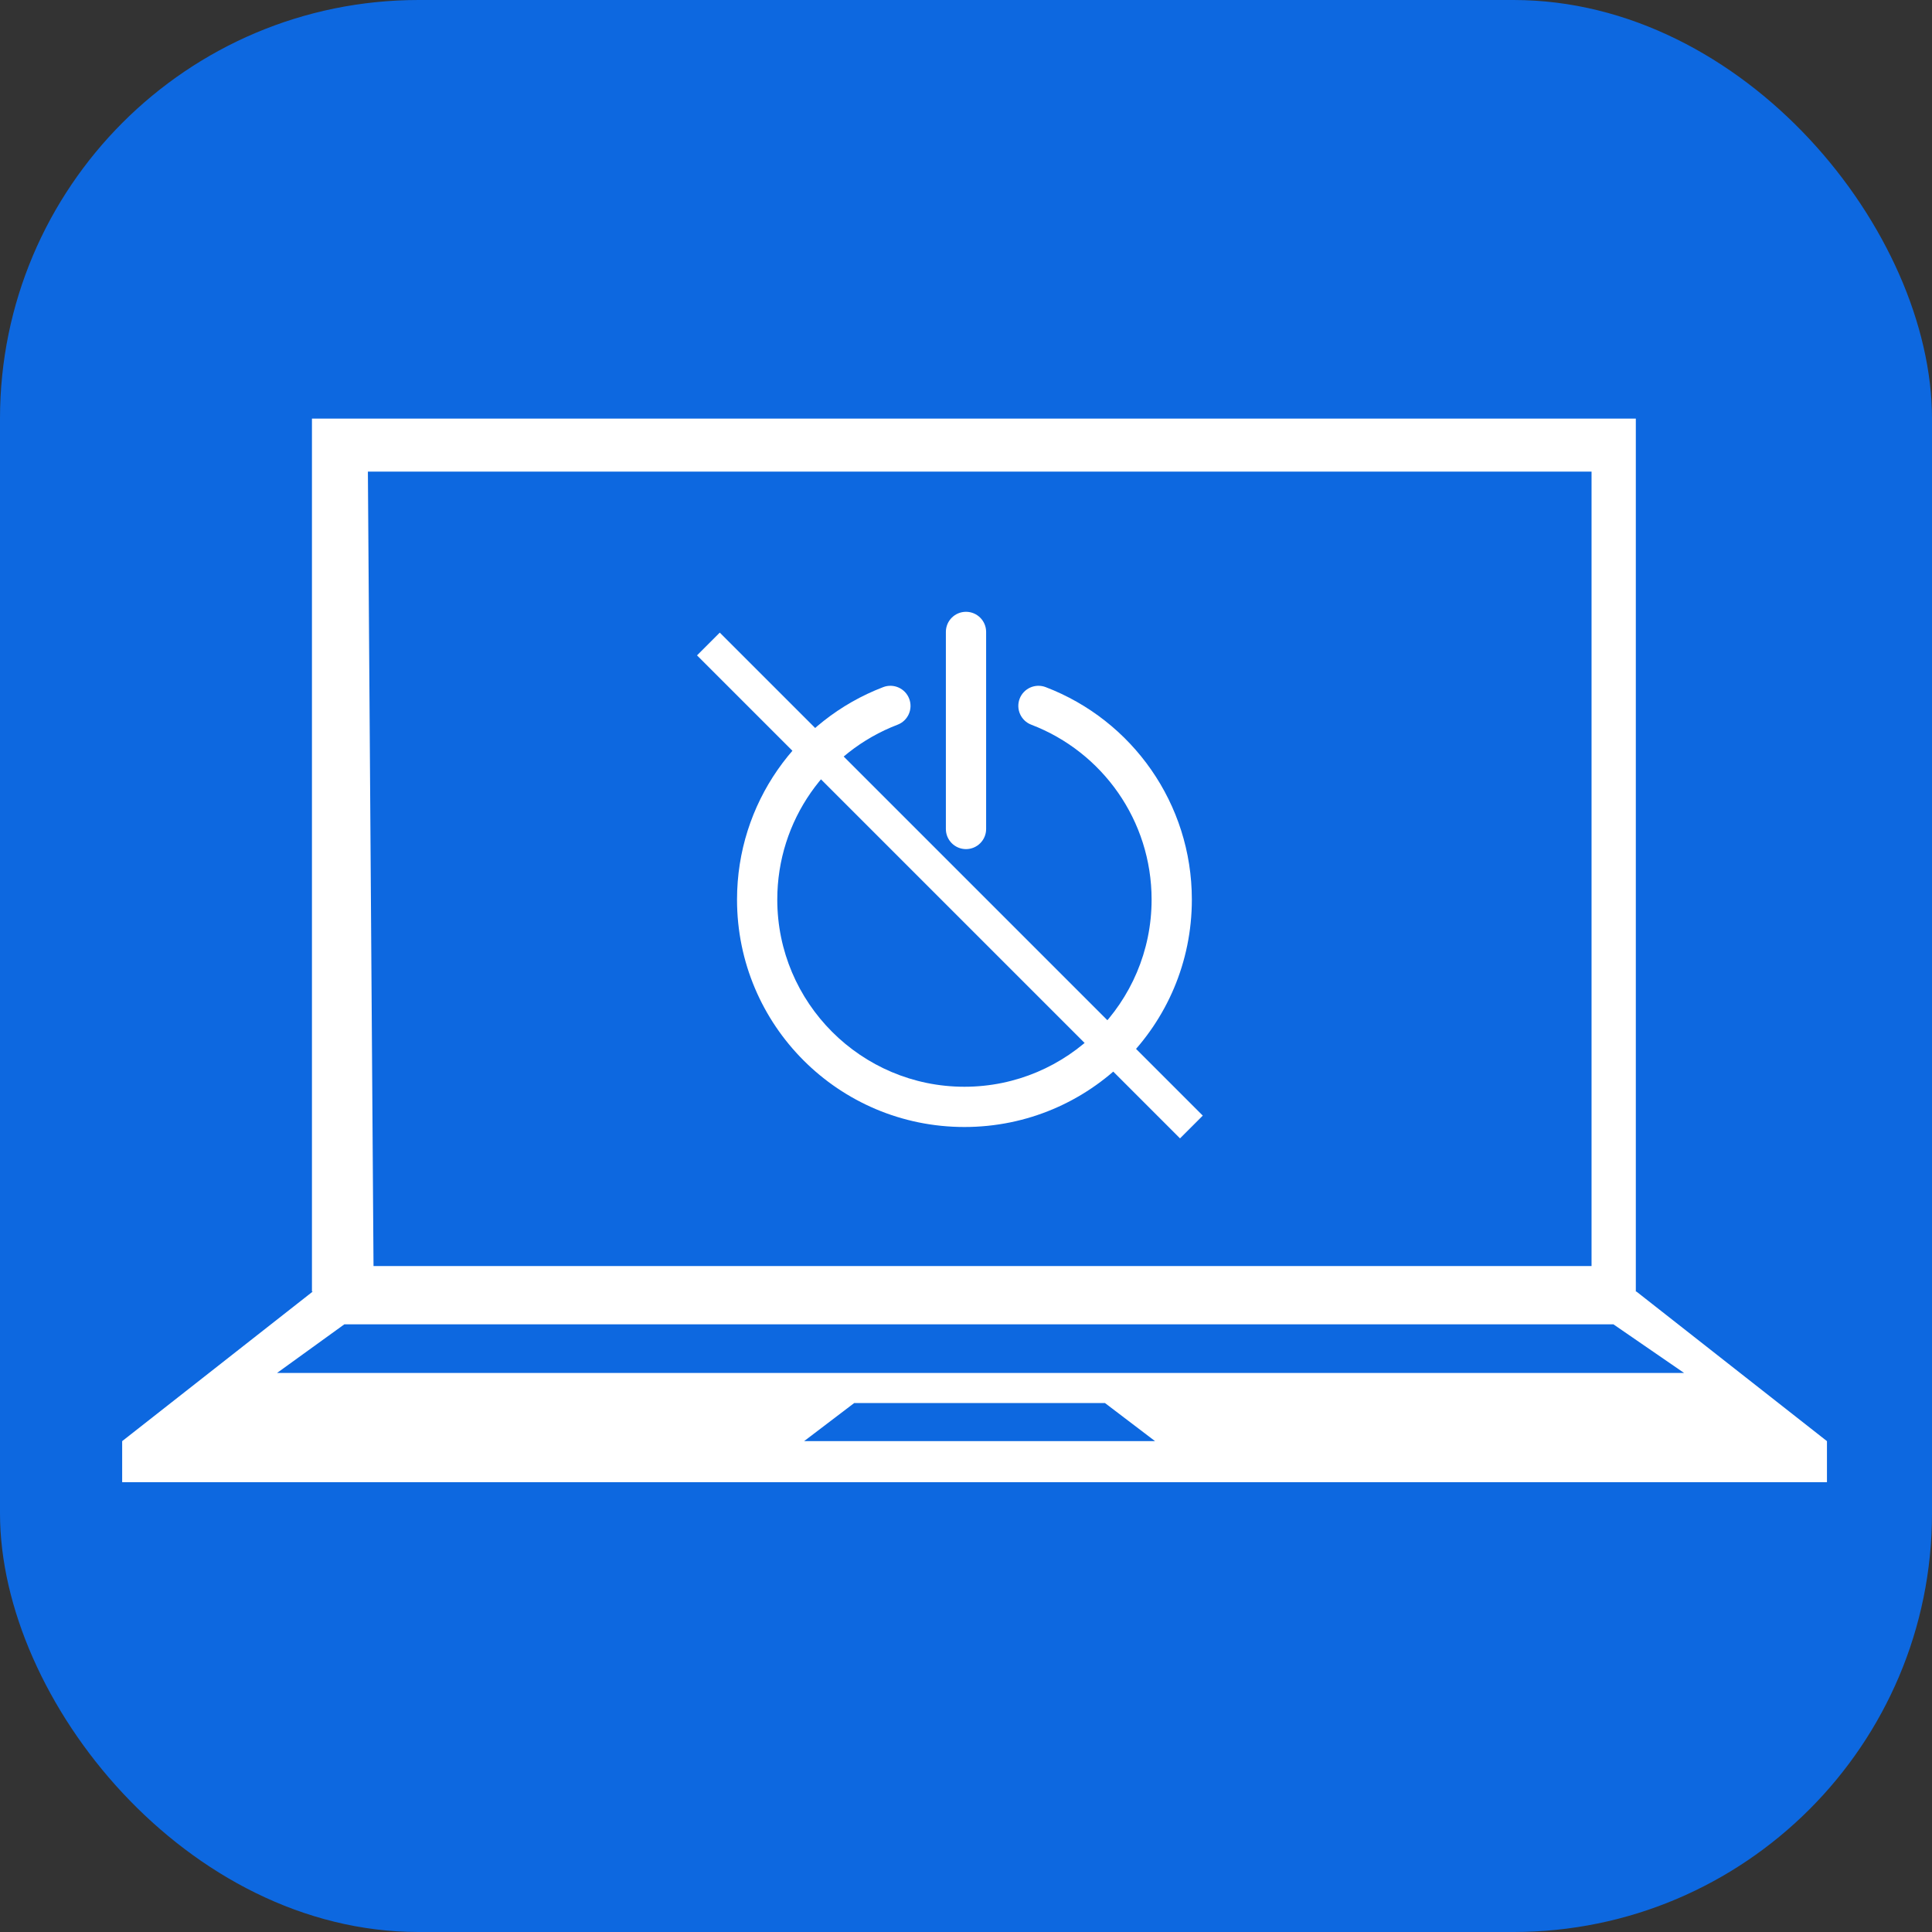 <svg width="60" height="60" viewBox="0 0 60 60" fill="none" xmlns="http://www.w3.org/2000/svg">
<rect x="0" y="0" width="60" height="60" fill="#333333" stroke="none"/>
<rect width="60" height="60" rx="13" fill="#0D68E0"/>
<path d="M50.82 40.11H50.802V13H9.688V40.11H9.713L3.794 44.756V46.031H30.266H56.738V44.756L50.82 40.11ZM11.425 14.646H49.427V39.318H11.6L11.425 14.646ZM24.972 44.756L26.529 43.572H30.766H34.315L35.872 44.756H30.766H24.972ZM8.603 42.639L10.694 41.128H50.106L52.302 42.639H8.603Z" fill="white"/>
<path d="M22 20L37 35" stroke="white"/>
<path d="M32.474 21.339C32.151 21.216 31.79 21.377 31.666 21.699C31.543 22.022 31.705 22.383 32.027 22.506C34.236 23.351 35.764 25.481 35.764 27.938C35.764 31.143 33.156 33.75 29.951 33.75C26.746 33.75 24.139 31.143 24.139 27.938C24.139 25.479 25.667 23.351 27.876 22.506C28.198 22.383 28.359 22.022 28.236 21.7C28.113 21.377 27.751 21.216 27.429 21.339C24.738 22.368 22.889 24.959 22.889 27.938C22.889 31.841 26.048 35 29.951 35C33.855 35 37.014 31.841 37.014 27.938C37.014 24.958 35.163 22.367 32.474 21.339Z" fill="white"/>
<path d="M30 19C29.655 19 29.375 19.28 29.375 19.625V25.745C29.375 26.09 29.655 26.37 30 26.37C30.345 26.37 30.625 26.09 30.625 25.745V19.625C30.625 19.28 30.345 19 30 19Z" fill="white"/>
</svg>

